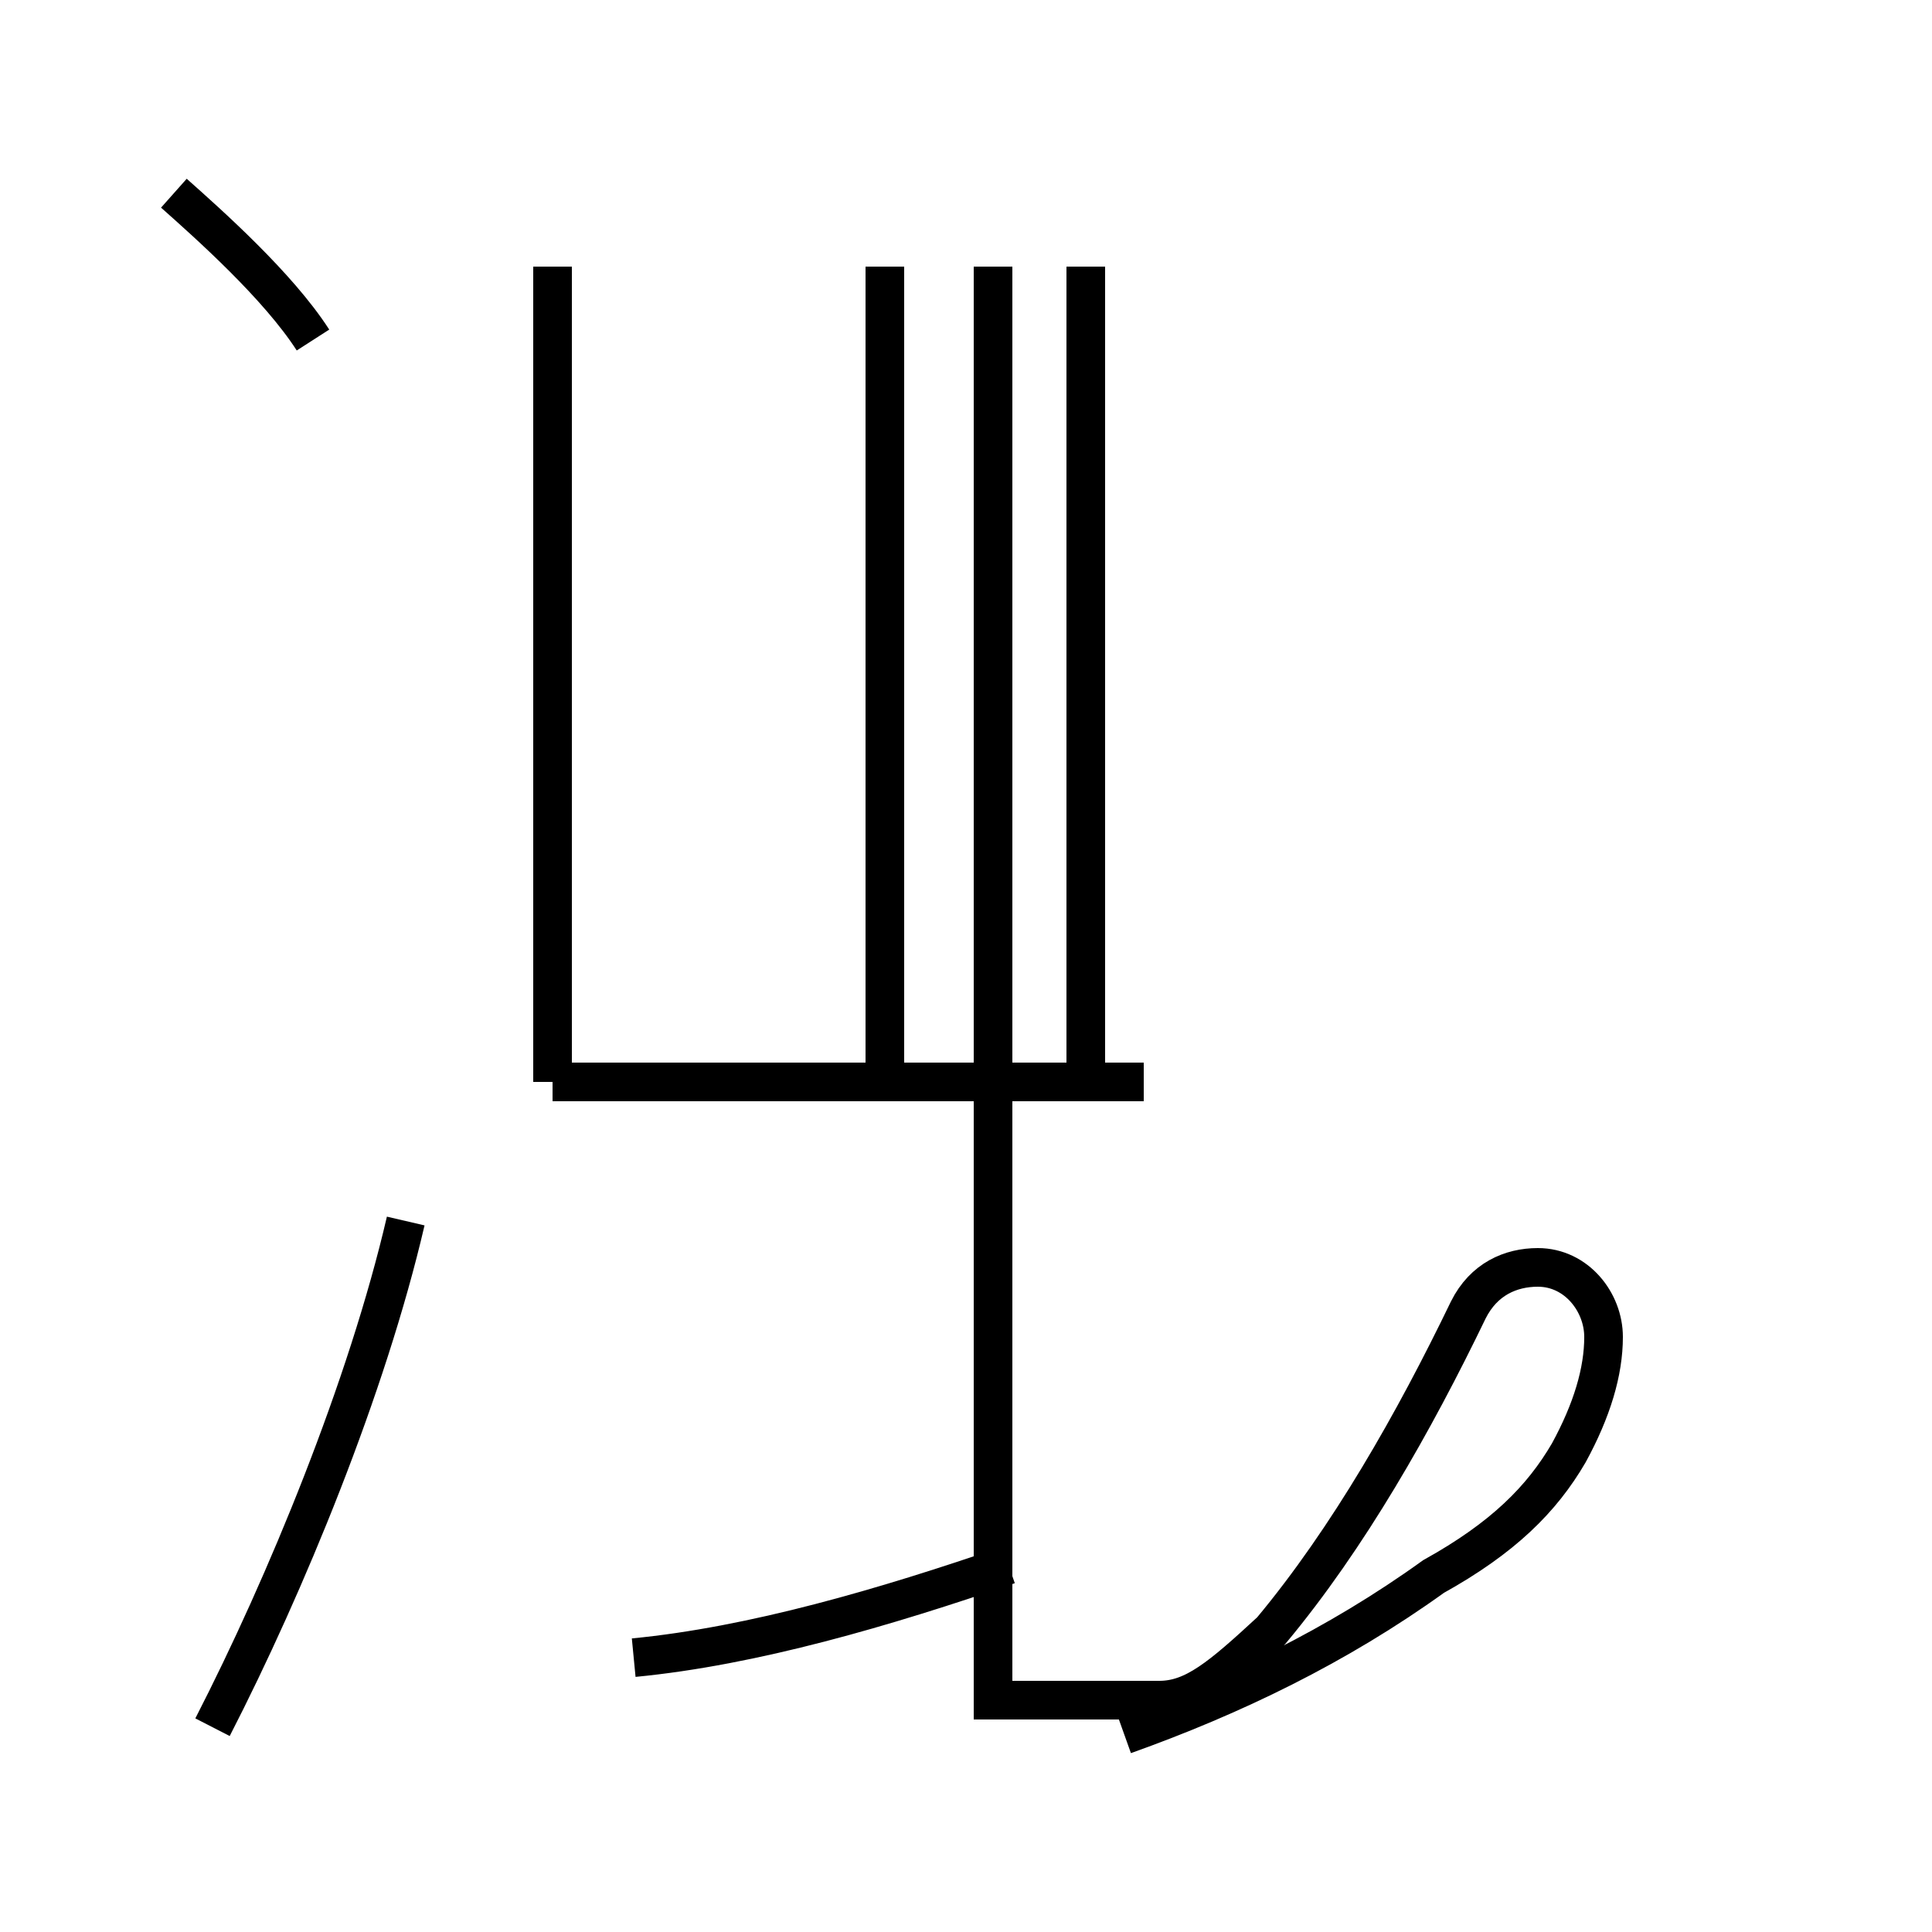 <?xml version='1.0' encoding='utf8'?>
<svg viewBox="0.0 -44.0 50.0 50.0" version="1.1" xmlns="http://www.w3.org/2000/svg">
<rect x="0.0" y="-44.0" width="50.0" height="50.0" fill="#808080" stroke="none"/>
<rect x="-1000" y="-1000" width="2000" height="2000" stroke="white" fill="white"/>
<g style="fill:none; stroke:#000000;  stroke-width:1">
<path d="M 29.1 -0.9 C 31.9 0.1 34.6 1.4 37.1 3.2 C 38.9 4.2 39.9 5.2 40.6 6.4 C 41.2 7.5 41.5 8.5 41.5 9.4 C 41.5 10.3 40.8 11.2 39.8 11.2 C 39.1 11.2 38.4 10.9 38.0 10.1 C 36.6 7.2 34.9 4.2 32.9 1.8 C 31.6 0.6 30.9 0.0 30.0 0.0 L 25.7 0.0 L 25.7 37.1 M 16.4 1.1 C 19.5 1.4 22.9 2.4 26.1 3.5 M 22.9 16.0 L 22.9 37.1 M 28.1 16.0 L 28.1 37.1 M 14.3 16.0 L 14.3 37.1 M 29.6 16.0 L 14.3 16.0 M 5.5 -0.7 C 7.4 3.0 9.5 8.1 10.5 12.4 M 8.1 35.2 C 7.2 36.6 5.4 38.2 4.5 39.0 " transform="scale(1, -1)" />
</g>
</svg>